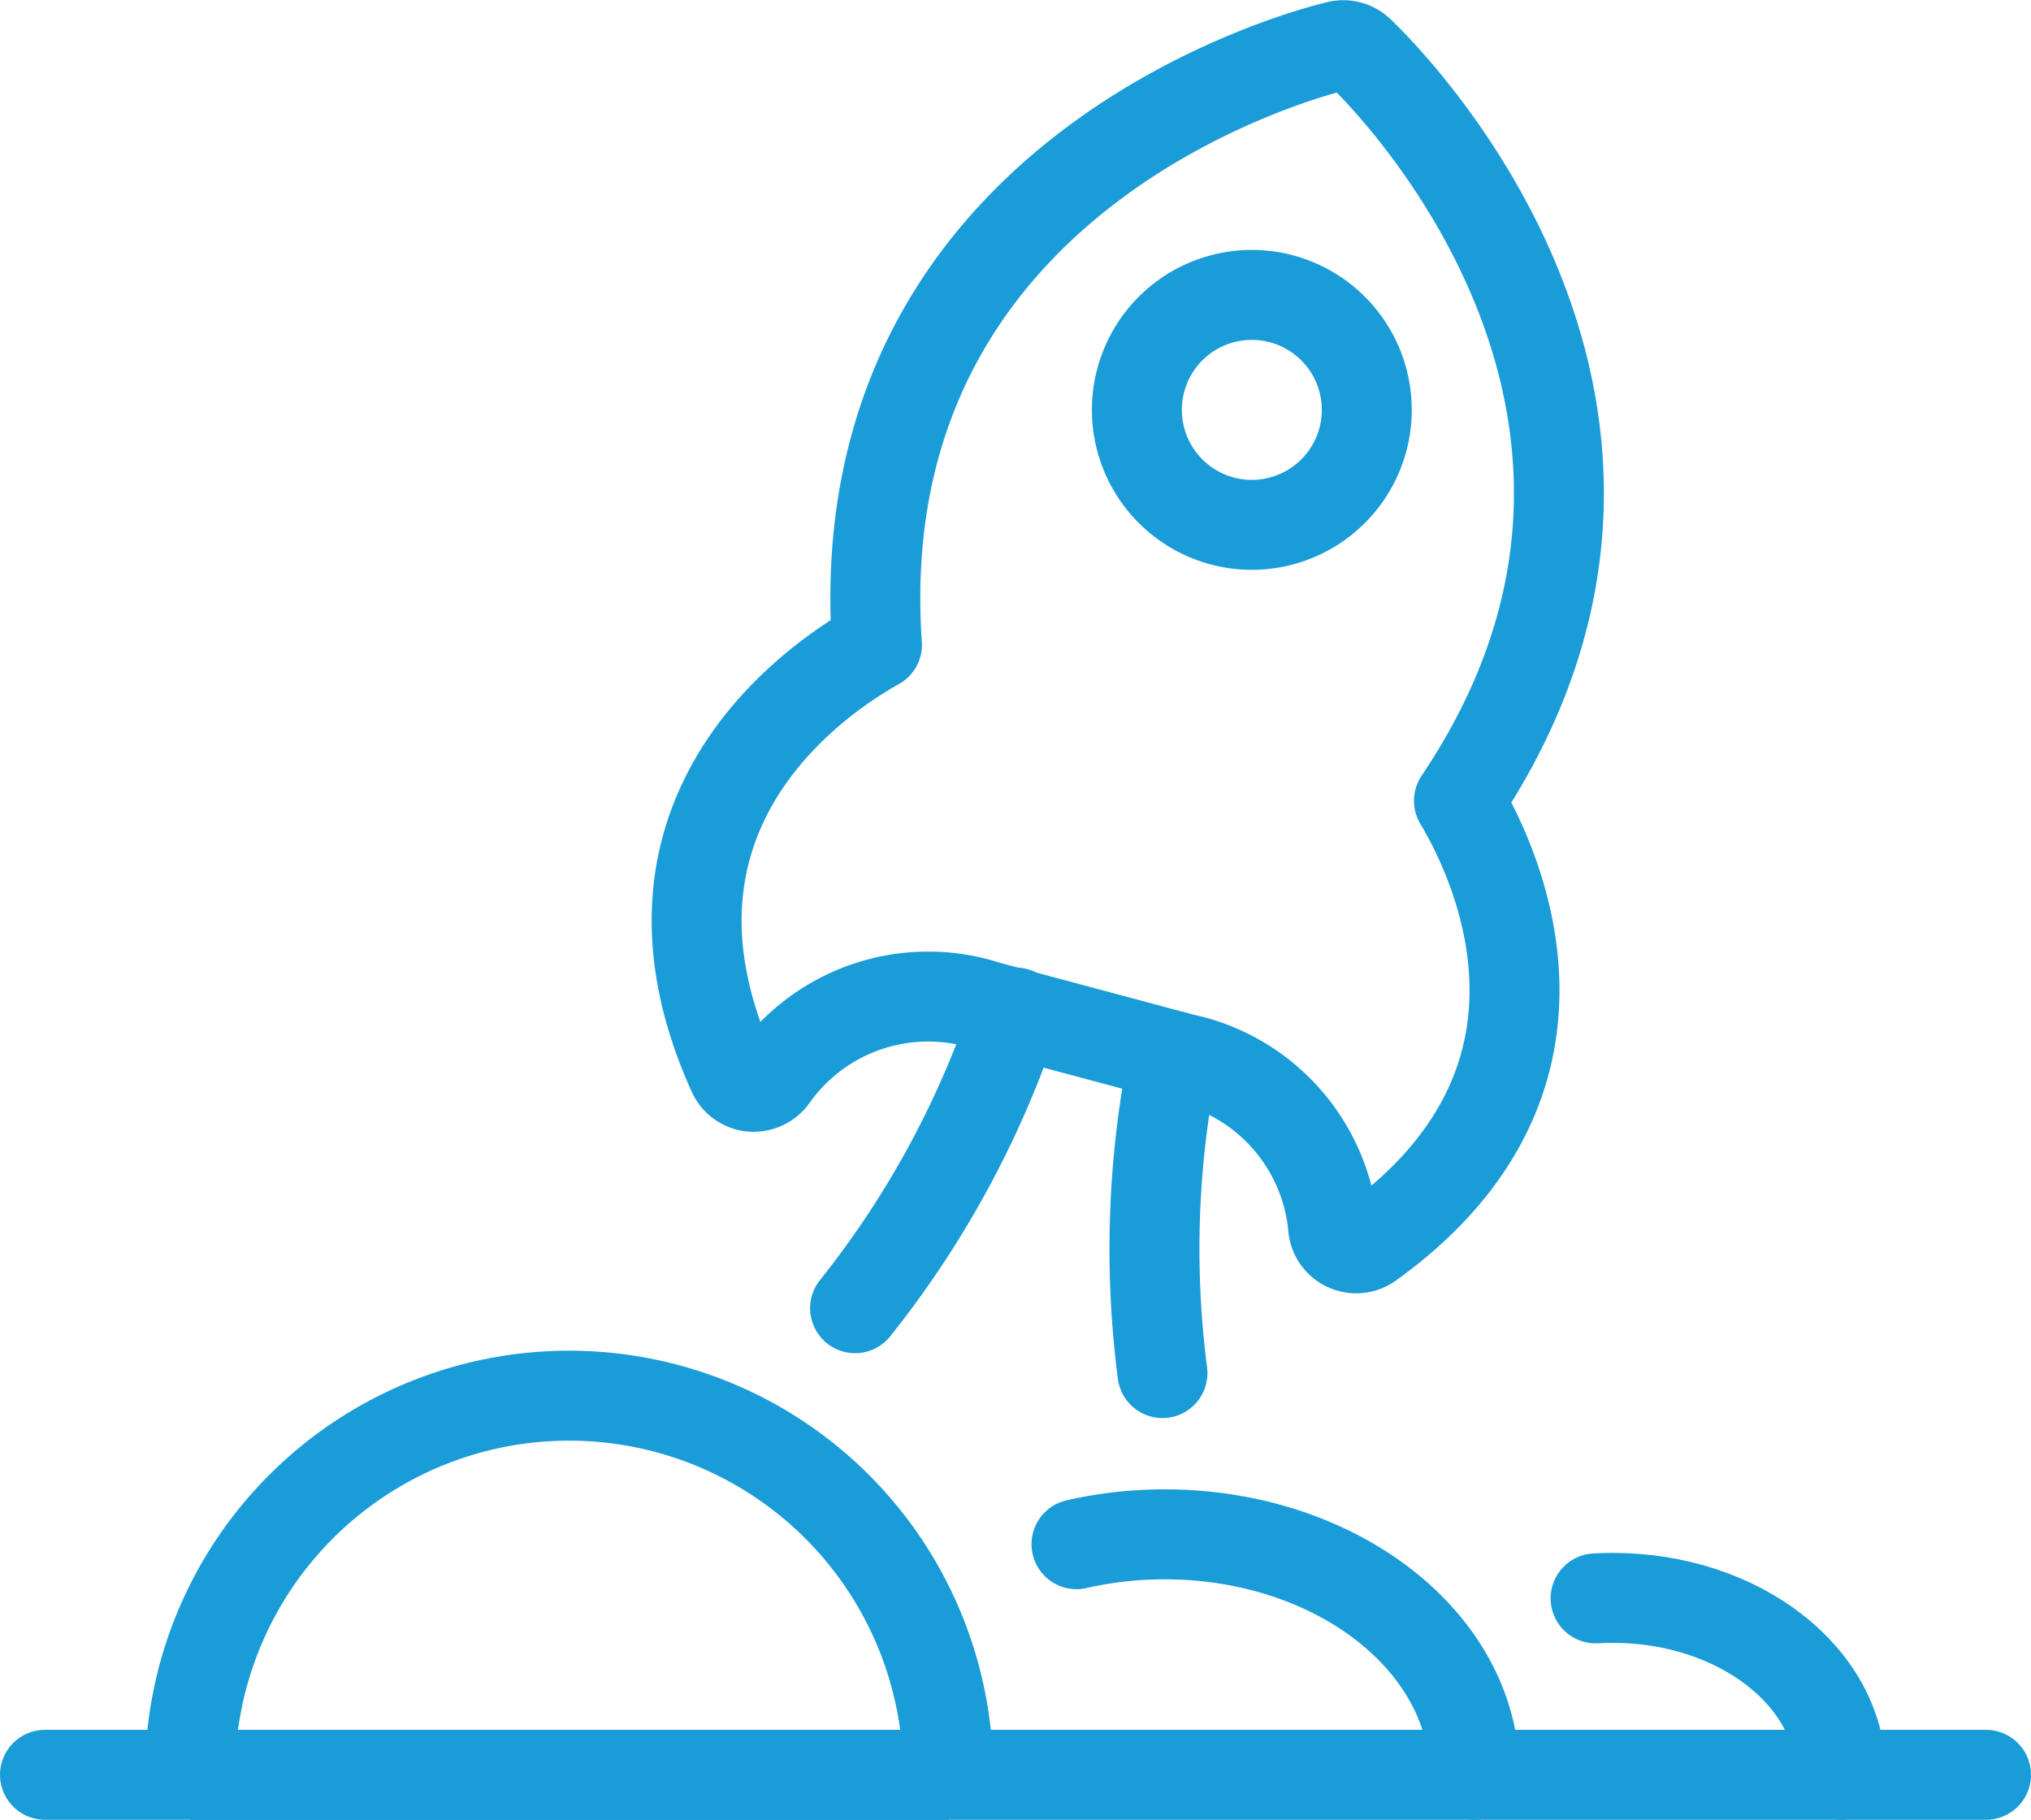 <svg xmlns="http://www.w3.org/2000/svg" width="67.739" height="60.687" viewBox="0 0 67.739 60.687">
  <g id="Groupe_1203" data-name="Groupe 1203" transform="translate(0.34 0.348)">
    <g id="Groupe_1258" data-name="Groupe 1258" transform="translate(0 0)">
      <path id="Tracé_202" data-name="Tracé 202" d="M51.7,1.7a.768.768,0,0,0-.684-.183c-.166.036-16.5,3.778-15.389,19.978-2.043,1.14-8.716,5.656-4.811,14.289a.774.774,0,0,0,.649.451.8.8,0,0,0,.708-.355,6.348,6.348,0,0,1,7.145-2.337l6.5,1.741a6.352,6.352,0,0,1,5.02,5.593.773.773,0,0,0,1.223.6c7.7-5.526,4.178-12.771,2.977-14.78C64.1,13.223,51.826,1.817,51.7,1.7Z" transform="translate(-6.718 -0.34)" fill="none" stroke="#1a9cd8" stroke-linecap="round" stroke-linejoin="round" stroke-width="3"/>
      <path id="Tracé_203" data-name="Tracé 203" d="M56.139,17.1a3.834,3.834,0,1,1-2.711-4.7A3.834,3.834,0,0,1,56.139,17.1Z" transform="translate(-11.025 -2.783)" fill="none" stroke="#1a9cd8" stroke-miterlimit="10" stroke-width="3"/>
      <path id="Tracé_204" data-name="Tracé 204" d="M49.628,55.673A32.283,32.283,0,0,1,50.009,45.1" transform="translate(-11.197 -10.231)" fill="none" stroke="#1a9cd8" stroke-linecap="round" stroke-miterlimit="10" stroke-width="3"/>
      <path id="Tracé_205" data-name="Tracé 205" d="M41.8,43.224a31.981,31.981,0,0,1-5.352,9.861" transform="translate(-8.268 -9.806)" fill="none" stroke="#1a9cd8" stroke-linecap="round" stroke-miterlimit="10" stroke-width="3"/>
      <path id="Tracé_206" data-name="Tracé 206" d="M76.578,74.372c0-3.262-3.406-5.9-7.608-5.9q-.292,0-.578.016" transform="translate(-15.515 -15.533)" fill="none" stroke="#1a9cd8" stroke-linecap="round" stroke-miterlimit="10" stroke-width="3"/>
      <path id="Tracé_207" data-name="Tracé 207" d="M59.275,73.751c0-4.431-4.626-8.019-10.334-8.019A13.118,13.118,0,0,0,46,66.061" transform="translate(-10.436 -14.912)" fill="none" stroke="#1a9cd8" stroke-linecap="round" stroke-linejoin="bevel" stroke-width="3"/>
      <path id="Tracé_208" data-name="Tracé 208" d="M33.045,72.394a12.644,12.644,0,1,0-25.289,0Z" transform="translate(-1.76 -13.554)" fill="none" stroke="#1a9cd8" stroke-linejoin="bevel" stroke-width="3"/>
      <line id="Ligne_40" data-name="Ligne 40" x2="64.739" transform="translate(1.16 58.839)" fill="none" stroke="#1a9cd8" stroke-linecap="round" stroke-linejoin="round" stroke-width="3"/>
    </g>
  </g>
</svg>
